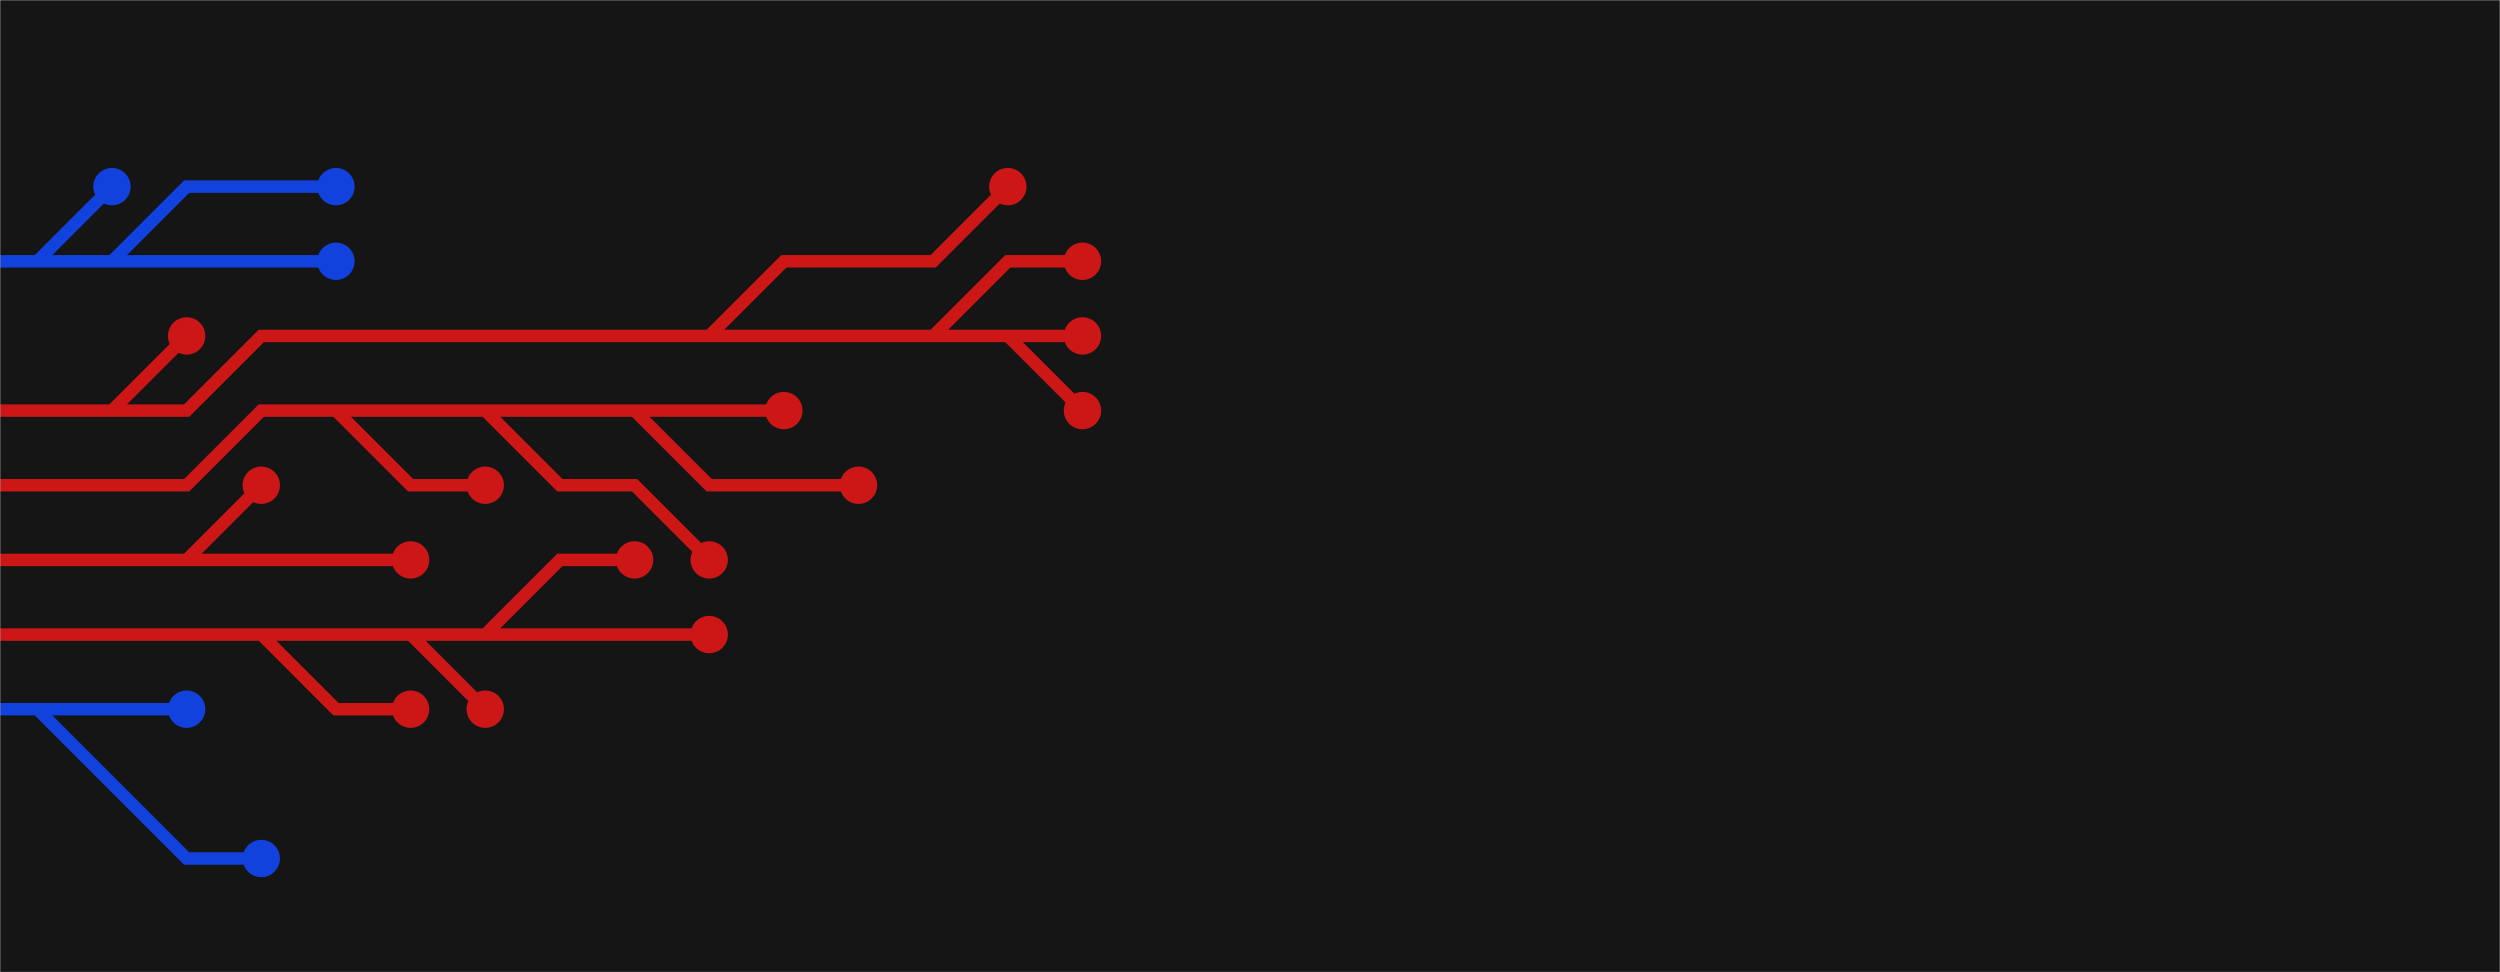 <svg xmlns="http://www.w3.org/2000/svg" version="1.1" xmlns:xlink="http://www.w3.org/1999/xlink" xmlns:svgjs="http://svgjs.dev/svgjs" width="1440" height="560" preserveAspectRatio="none" viewBox="0 0 1440 560"><g mask="url(&quot;#SvgjsMask1066&quot;)" fill="none"><rect width="1440" height="560" x="0" y="0" fill="rgba(21, 21, 22, 1)"></rect><g mask="url(&quot;#SvgjsMask1067&quot;)"><path d="M365.5 236.5L408.5 279.5L451.5 279.5L494.5 279.5M279.5 236.5L322.5 279.5L365.5 279.5L408.5 322.5M193.5 236.5L236.5 279.5L279.5 279.5M-21.5 279.5L21.5 279.5L64.5 279.5L107.5 279.5L150.5 236.5L193.5 236.5L236.5 236.5L279.5 236.5L322.5 236.5L365.5 236.5L408.5 236.5L451.5 236.5" stroke="rgba(205, 23, 23, 1)" stroke-width="7.17"></path><path d="M440.75 236.5 a10.75 10.75 0 1 0 21.5 0 a10.75 10.75 0 1 0 -21.5 0zM483.75 279.5 a10.75 10.75 0 1 0 21.5 0 a10.75 10.75 0 1 0 -21.5 0zM397.75 322.5 a10.75 10.75 0 1 0 21.5 0 a10.75 10.75 0 1 0 -21.5 0zM268.75 279.5 a10.75 10.75 0 1 0 21.5 0 a10.75 10.75 0 1 0 -21.5 0z" fill="rgba(205, 23, 23, 1)"></path><path d="M107.5 322.5L150.5 322.5L193.5 322.5L236.5 322.5M-21.5 322.5L21.5 322.5L64.5 322.5L107.5 322.5L150.5 279.5" stroke="rgba(205, 23, 23, 1)" stroke-width="7.17"></path><path d="M139.75 279.5 a10.75 10.75 0 1 0 21.5 0 a10.75 10.75 0 1 0 -21.5 0zM225.75 322.5 a10.75 10.75 0 1 0 21.5 0 a10.75 10.75 0 1 0 -21.5 0z" fill="rgba(205, 23, 23, 1)"></path><path d="M537.5 193.5L580.5 150.5L623.5 150.5M408.5 193.5L451.5 150.5L494.5 150.5L537.5 150.5L580.5 107.5M580.5 193.5L623.5 236.5M64.5 236.5L107.5 193.5M-21.5 236.5L21.5 236.5L64.5 236.5L107.5 236.5L150.5 193.5L193.5 193.5L236.5 193.5L279.5 193.5L322.5 193.5L365.5 193.5L408.5 193.5L451.5 193.5L494.5 193.5L537.5 193.5L580.5 193.5L623.5 193.5" stroke="rgba(205, 23, 23, 1)" stroke-width="7.17"></path><path d="M612.75 193.5 a10.75 10.75 0 1 0 21.5 0 a10.75 10.75 0 1 0 -21.5 0zM612.75 150.5 a10.75 10.75 0 1 0 21.5 0 a10.75 10.75 0 1 0 -21.5 0zM569.75 107.5 a10.75 10.75 0 1 0 21.5 0 a10.75 10.75 0 1 0 -21.5 0zM612.75 236.5 a10.75 10.75 0 1 0 21.5 0 a10.75 10.75 0 1 0 -21.5 0zM96.75 193.5 a10.75 10.75 0 1 0 21.5 0 a10.75 10.75 0 1 0 -21.5 0z" fill="rgba(205, 23, 23, 1)"></path><path d="M279.5 365.5L322.5 322.5L365.5 322.5M236.5 365.5L279.5 408.5M150.5 365.5L193.5 408.5L236.5 408.5M-21.5 365.5L21.5 365.5L64.5 365.5L107.5 365.5L150.5 365.5L193.5 365.5L236.5 365.5L279.5 365.5L322.5 365.5L365.5 365.5L408.5 365.5" stroke="rgba(205, 23, 23, 1)" stroke-width="7.17"></path><path d="M397.75 365.5 a10.75 10.75 0 1 0 21.5 0 a10.75 10.75 0 1 0 -21.5 0zM354.75 322.5 a10.75 10.75 0 1 0 21.5 0 a10.75 10.75 0 1 0 -21.5 0zM268.75 408.5 a10.75 10.75 0 1 0 21.5 0 a10.75 10.75 0 1 0 -21.5 0zM225.75 408.5 a10.75 10.75 0 1 0 21.5 0 a10.75 10.75 0 1 0 -21.5 0z" fill="rgba(205, 23, 23, 1)"></path><path d="M21.5 408.5L64.5 451.5L107.5 494.5L150.5 494.5M-21.5 408.5L21.5 408.5L64.5 408.5L107.5 408.5" stroke="rgba(17, 66, 221, 1)" stroke-width="7.17"></path><path d="M96.75 408.5 a10.75 10.75 0 1 0 21.5 0 a10.75 10.75 0 1 0 -21.5 0zM139.75 494.5 a10.75 10.75 0 1 0 21.5 0 a10.75 10.75 0 1 0 -21.5 0z" fill="rgba(17, 66, 221, 1)"></path><path d="M64.5 150.5L107.5 107.5L150.5 107.5L193.5 107.5M21.5 150.5L64.5 107.5M-21.5 150.5L21.5 150.5L64.5 150.5L107.5 150.5L150.5 150.5L193.5 150.5" stroke="rgba(17, 66, 221, 1)" stroke-width="7.17"></path><path d="M182.75 150.5 a10.75 10.75 0 1 0 21.5 0 a10.75 10.75 0 1 0 -21.5 0zM182.75 107.5 a10.75 10.75 0 1 0 21.5 0 a10.75 10.75 0 1 0 -21.5 0zM53.75 107.5 a10.75 10.75 0 1 0 21.5 0 a10.75 10.75 0 1 0 -21.5 0z" fill="rgba(17, 66, 221, 1)"></path></g></g><defs><mask id="SvgjsMask1066"><rect width="1440" height="560" fill="#ffffff"></rect></mask><mask id="SvgjsMask1067"><rect width="1440" height="560" fill="white"></rect><path d="M446.12 236.5 a5.38 5.38 0 1 0 10.76 0 a5.38 5.38 0 1 0 -10.76 0zM489.12 279.5 a5.38 5.38 0 1 0 10.76 0 a5.38 5.38 0 1 0 -10.76 0zM403.12 322.5 a5.38 5.38 0 1 0 10.76 0 a5.38 5.38 0 1 0 -10.76 0zM274.12 279.5 a5.38 5.38 0 1 0 10.76 0 a5.38 5.38 0 1 0 -10.76 0z" fill="black"></path><path d="M145.12 279.5 a5.38 5.38 0 1 0 10.76 0 a5.38 5.38 0 1 0 -10.76 0zM231.12 322.5 a5.38 5.38 0 1 0 10.76 0 a5.38 5.38 0 1 0 -10.76 0z" fill="black"></path><path d="M618.12 193.5 a5.38 5.38 0 1 0 10.76 0 a5.38 5.38 0 1 0 -10.76 0zM618.12 150.5 a5.38 5.38 0 1 0 10.76 0 a5.38 5.38 0 1 0 -10.76 0zM575.12 107.5 a5.38 5.38 0 1 0 10.76 0 a5.38 5.38 0 1 0 -10.76 0zM618.12 236.5 a5.38 5.38 0 1 0 10.76 0 a5.38 5.38 0 1 0 -10.76 0zM102.12 193.5 a5.38 5.38 0 1 0 10.76 0 a5.38 5.38 0 1 0 -10.76 0z" fill="black"></path><path d="M403.12 365.5 a5.38 5.38 0 1 0 10.76 0 a5.38 5.38 0 1 0 -10.76 0zM360.12 322.5 a5.38 5.38 0 1 0 10.76 0 a5.38 5.38 0 1 0 -10.76 0zM274.12 408.5 a5.38 5.38 0 1 0 10.76 0 a5.38 5.38 0 1 0 -10.76 0zM231.12 408.5 a5.38 5.38 0 1 0 10.76 0 a5.38 5.38 0 1 0 -10.76 0z" fill="black"></path><path d="M102.12 408.5 a5.38 5.38 0 1 0 10.76 0 a5.38 5.38 0 1 0 -10.76 0zM145.12 494.5 a5.38 5.38 0 1 0 10.76 0 a5.38 5.38 0 1 0 -10.76 0z" fill="black"></path><path d="M188.12 150.5 a5.38 5.38 0 1 0 10.76 0 a5.38 5.38 0 1 0 -10.76 0zM188.12 107.5 a5.38 5.38 0 1 0 10.76 0 a5.38 5.38 0 1 0 -10.76 0zM59.12 107.5 a5.38 5.38 0 1 0 10.76 0 a5.38 5.38 0 1 0 -10.76 0z" fill="black"></path></mask></defs></svg>